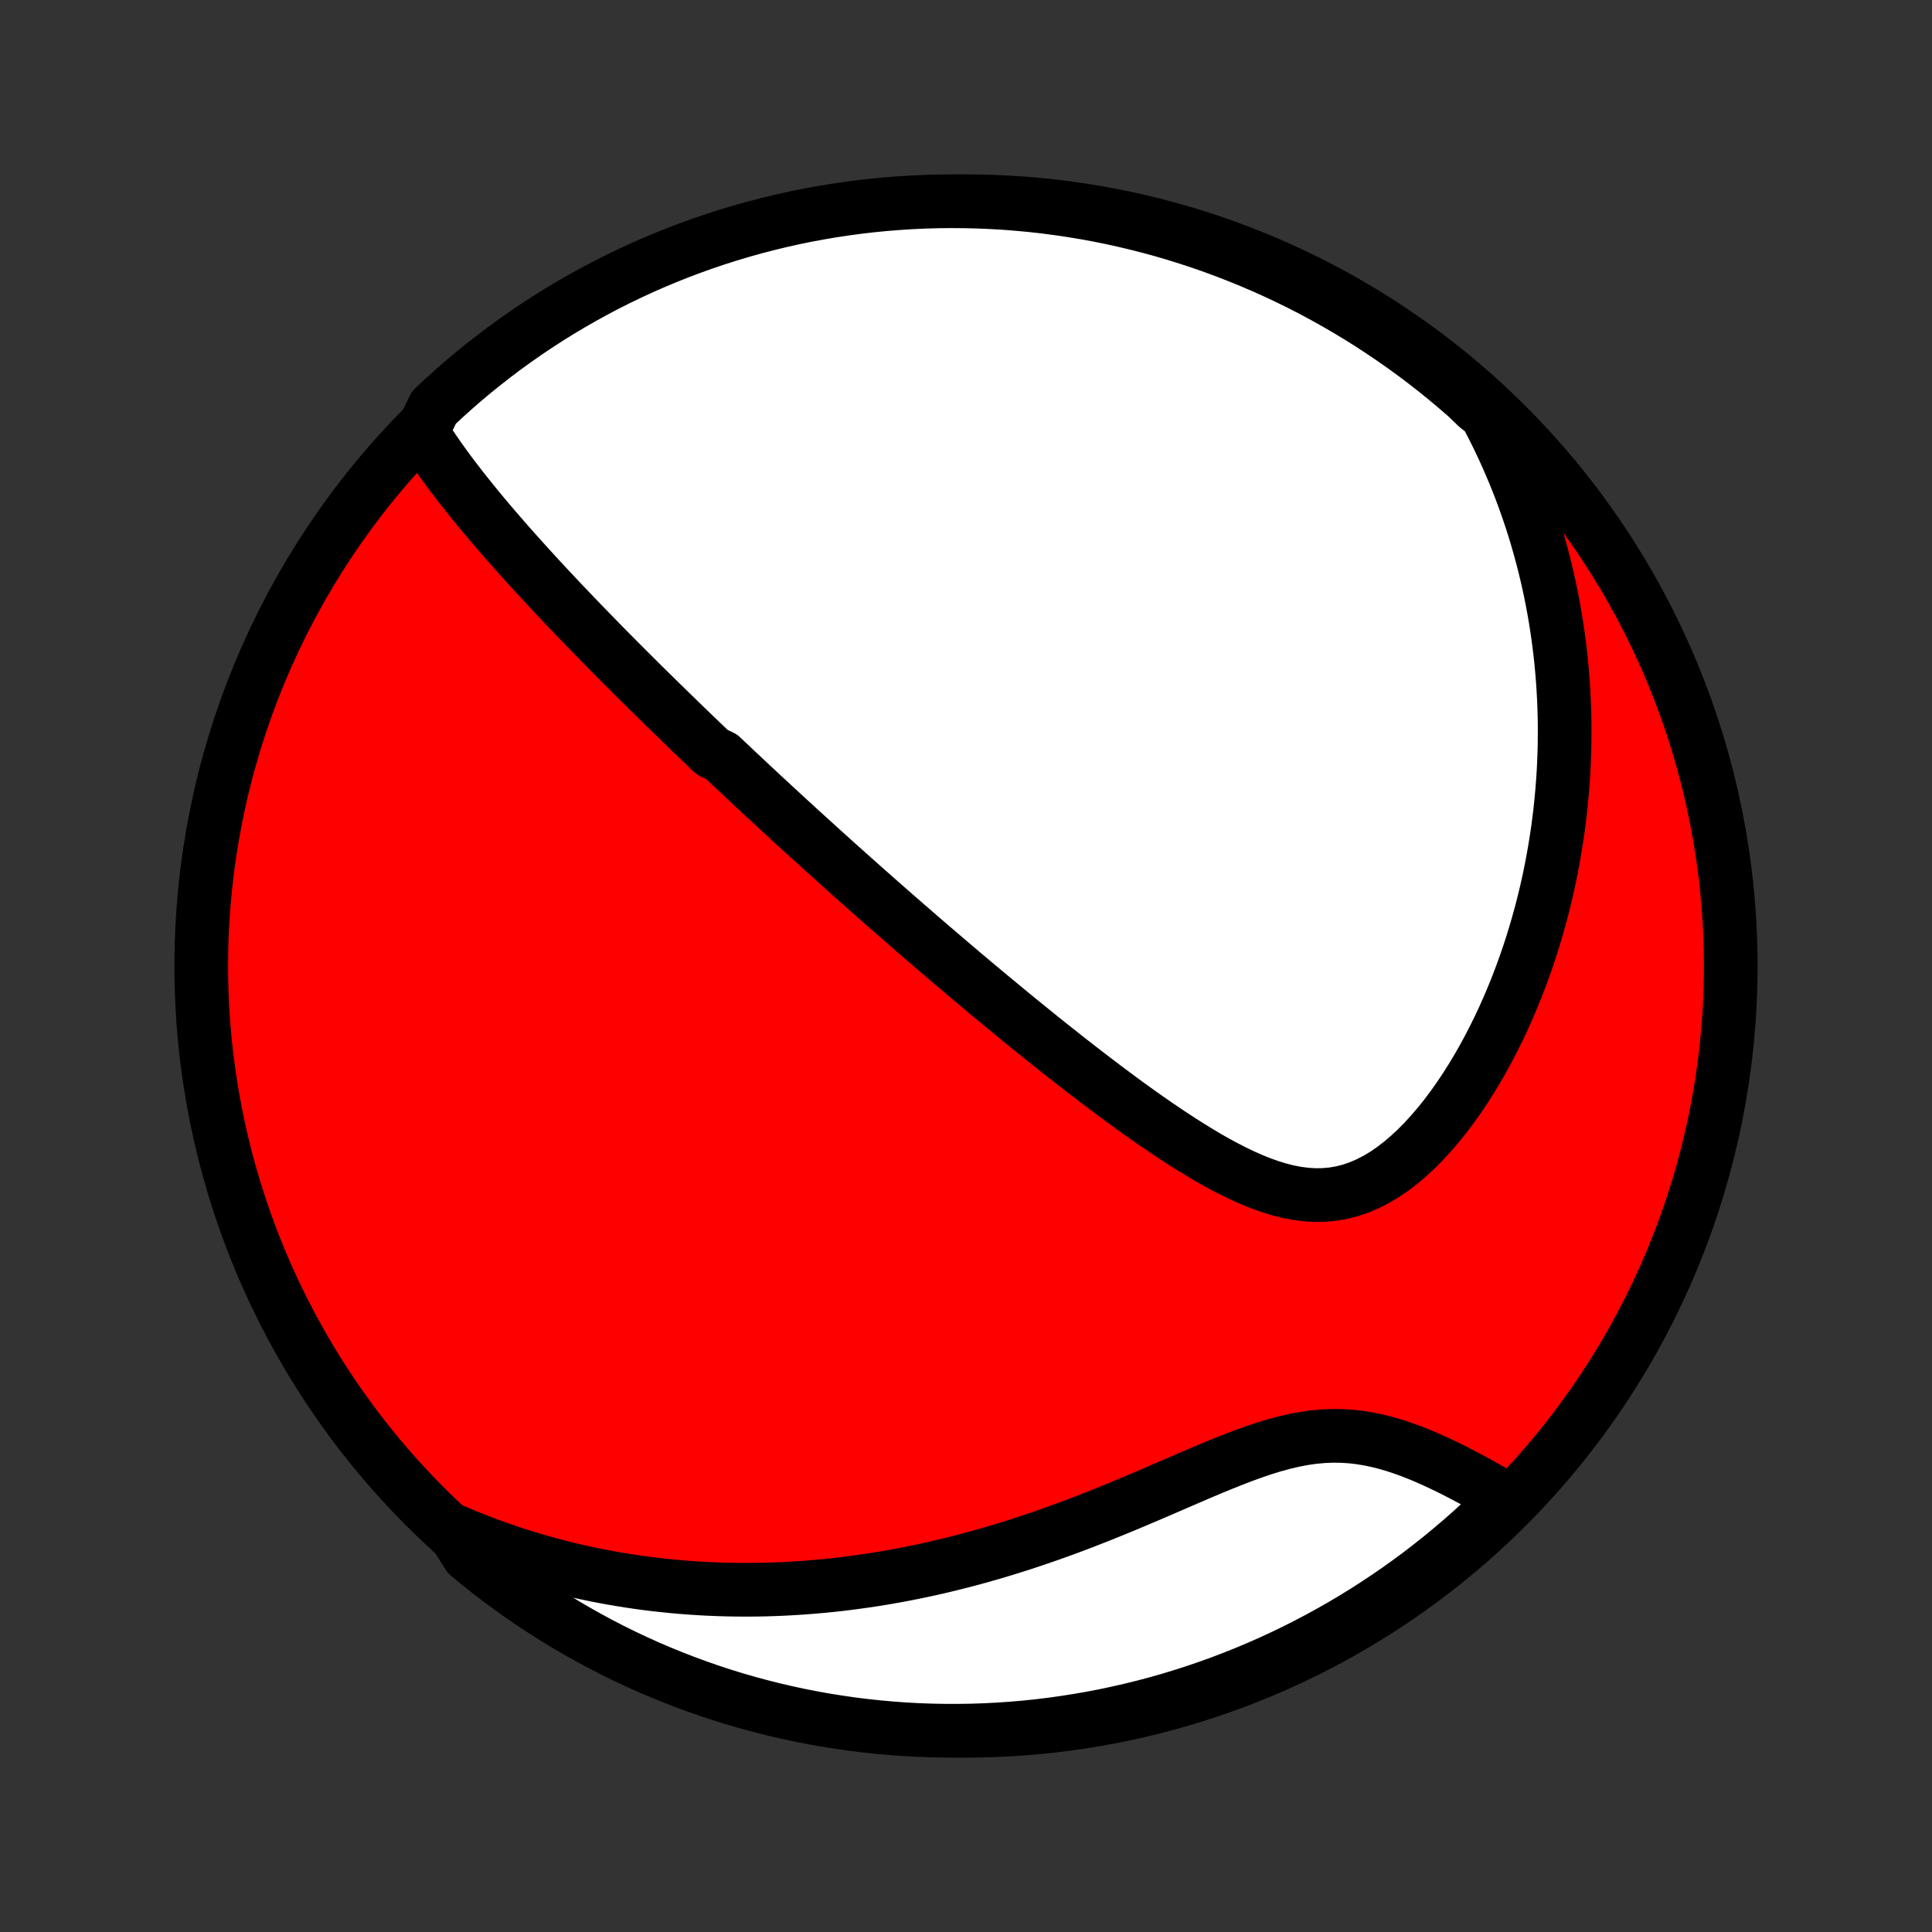 <?xml version="1.0" encoding="utf-8" standalone="no"?>
<!DOCTYPE svg PUBLIC "-//W3C//DTD SVG 1.1//EN"
  "http://www.w3.org/Graphics/SVG/1.1/DTD/svg11.dtd">
<!-- Created with matplotlib (http://matplotlib.org/) -->
<svg height="72pt" version="1.1" viewBox="0 0 72 72" width="72pt" xmlns="http://www.w3.org/2000/svg" xmlns:xlink="http://www.w3.org/1999/xlink">
 <rect x="0" y="0" width="72" height="72" fill="#333333" stroke="none"/>
 <defs>
  <style type="text/css">
*{stroke-linecap:butt;stroke-linejoin:round;}
  </style>
 </defs>
 <g id="figure_1">
  <g id="patch_1">
   <path d="
M0 72
L72 72
L72 0
L0 0
z
" style="fill:none;"/>
  </g>
  <g id="axes_1">
   <g id="PatchCollection_1">
    <defs>
     <path d="
M36 -7.5
C43.558 -7.5 50.808 -10.503 56.153 -15.848
C61.497 -21.192 64.5 -28.442 64.5 -36
C64.5 -43.558 61.497 -50.808 56.153 -56.153
C50.808 -61.497 43.558 -64.5 36 -64.5
C28.442 -64.5 21.192 -61.497 15.848 -56.153
C10.503 -50.808 7.5 -43.558 7.5 -36
C7.5 -28.442 10.503 -21.192 15.848 -15.848
C21.192 -10.503 28.442 -7.5 36 -7.5
z
" id="C0_0_a811fe30f3"/>
     <path d="
M15.727 -55.898
L15.877 -55.661
L16.03 -55.428
L16.186 -55.196
L16.345 -54.967
L16.507 -54.739
L16.671 -54.514
L16.837 -54.291
L17.005 -54.07
L17.175 -53.851
L17.346 -53.633
L17.518 -53.418
L17.691 -53.204
L17.865 -52.992
L18.04 -52.782
L18.215 -52.574
L18.39 -52.367
L18.567 -52.163
L18.743 -51.959
L18.919 -51.758
L19.096 -51.558
L19.273 -51.359
L19.45 -51.162
L19.626 -50.967
L19.803 -50.773
L19.979 -50.58
L20.155 -50.389
L20.331 -50.199
L20.507 -50.01
L20.683 -49.823
L20.858 -49.637
L21.033 -49.453
L21.208 -49.269
L21.382 -49.087
L21.556 -48.905
L21.73 -48.725
L21.904 -48.546
L22.077 -48.368
L22.25 -48.191
L22.422 -48.014
L22.595 -47.839
L22.767 -47.664
L22.939 -47.491
L23.111 -47.318
L23.283 -47.146
L23.454 -46.974
L23.626 -46.803
L23.797 -46.633
L23.968 -46.463
L24.14 -46.294
L24.311 -46.126
L24.482 -45.958
L24.653 -45.79
L24.824 -45.623
L24.995 -45.456
L25.167 -45.289
L25.338 -45.123
L25.51 -44.956
L25.682 -44.79
L25.854 -44.624
L26.027 -44.459
L26.2 -44.293
L26.373 -44.127
L26.547 -43.962
L26.895 -43.796
L27.07 -43.63
L27.246 -43.465
L27.422 -43.298
L27.599 -43.132
L27.776 -42.966
L27.954 -42.799
L28.134 -42.632
L28.313 -42.464
L28.494 -42.296
L28.676 -42.128
L28.858 -41.959
L29.042 -41.79
L29.226 -41.62
L29.412 -41.449
L29.599 -41.278
L29.786 -41.106
L29.976 -40.934
L30.166 -40.761
L30.358 -40.587
L30.551 -40.411
L30.745 -40.236
L30.942 -40.059
L31.139 -39.881
L31.338 -39.702
L31.539 -39.523
L31.742 -39.342
L31.946 -39.16
L32.152 -38.977
L32.36 -38.792
L32.57 -38.607
L32.782 -38.42
L32.995 -38.232
L33.211 -38.043
L33.429 -37.852
L33.65 -37.66
L33.872 -37.467
L34.097 -37.272
L34.324 -37.075
L34.553 -36.877
L34.785 -36.678
L35.02 -36.477
L35.257 -36.275
L35.496 -36.071
L35.739 -35.865
L35.983 -35.658
L36.231 -35.45
L36.481 -35.239
L36.735 -35.028
L36.991 -34.814
L37.25 -34.6
L37.512 -34.384
L37.776 -34.166
L38.044 -33.947
L38.315 -33.727
L38.589 -33.506
L38.865 -33.283
L39.145 -33.059
L39.428 -32.835
L39.713 -32.609
L40.002 -32.383
L40.294 -32.157
L40.588 -31.93
L40.886 -31.702
L41.186 -31.475
L41.489 -31.249
L41.795 -31.022
L42.103 -30.797
L42.414 -30.573
L42.728 -30.351
L43.044 -30.131
L43.362 -29.913
L43.683 -29.699
L44.006 -29.488
L44.331 -29.282
L44.658 -29.081
L44.986 -28.885
L45.316 -28.697
L45.648 -28.517
L45.981 -28.346
L46.315 -28.186
L46.651 -28.037
L46.986 -27.902
L47.323 -27.781
L47.66 -27.677
L47.997 -27.592
L48.334 -27.527
L48.67 -27.483
L49.006 -27.463
L49.34 -27.468
L49.672 -27.498
L50.003 -27.555
L50.331 -27.639
L50.655 -27.75
L50.976 -27.887
L51.293 -28.05
L51.605 -28.237
L51.912 -28.447
L52.213 -28.679
L52.508 -28.931
L52.797 -29.2
L53.079 -29.486
L53.354 -29.788
L53.622 -30.102
L53.883 -30.428
L54.135 -30.765
L54.38 -31.111
L54.617 -31.466
L54.846 -31.827
L55.067 -32.195
L55.28 -32.568
L55.485 -32.946
L55.682 -33.328
L55.871 -33.712
L56.052 -34.099
L56.225 -34.489
L56.39 -34.88
L56.547 -35.271
L56.697 -35.664
L56.839 -36.056
L56.974 -36.449
L57.101 -36.841
L57.221 -37.233
L57.334 -37.623
L57.44 -38.012
L57.539 -38.4
L57.632 -38.787
L57.718 -39.171
L57.797 -39.554
L57.87 -39.935
L57.937 -40.313
L57.998 -40.69
L58.054 -41.063
L58.103 -41.435
L58.147 -41.804
L58.185 -42.171
L58.218 -42.535
L58.246 -42.897
L58.269 -43.256
L58.286 -43.612
L58.299 -43.966
L58.307 -44.317
L58.31 -44.665
L58.309 -45.011
L58.303 -45.354
L58.293 -45.695
L58.278 -46.033
L58.259 -46.368
L58.236 -46.702
L58.209 -47.032
L58.178 -47.36
L58.142 -47.686
L58.103 -48.01
L58.06 -48.331
L58.013 -48.65
L57.963 -48.966
L57.908 -49.281
L57.85 -49.593
L57.789 -49.903
L57.723 -50.212
L57.654 -50.518
L57.582 -50.822
L57.506 -51.124
L57.426 -51.425
L57.343 -51.724
L57.257 -52.021
L57.167 -52.316
L57.073 -52.61
L56.976 -52.902
L56.875 -53.193
L56.771 -53.482
L56.663 -53.77
L56.551 -54.056
L56.436 -54.341
L56.317 -54.624
L56.195 -54.907
L56.069 -55.188
L55.939 -55.468
L55.805 -55.747
L55.668 -56.024
L55.526 -56.301
L55.381 -56.576
L55.036 -56.851
L54.663 -57.211
L54.284 -57.539
L53.9 -57.862
L53.51 -58.178
L53.115 -58.487
L52.715 -58.789
L52.309 -59.084
L51.899 -59.372
L51.483 -59.653
L51.064 -59.927
L50.639 -60.194
L50.21 -60.453
L49.777 -60.705
L49.339 -60.949
L48.898 -61.186
L48.452 -61.415
L48.003 -61.636
L47.55 -61.849
L47.093 -62.055
L46.633 -62.252
L46.17 -62.442
L45.704 -62.623
L45.235 -62.797
L44.763 -62.962
L44.288 -63.119
L43.811 -63.268
L43.332 -63.409
L42.85 -63.541
L42.366 -63.664
L41.88 -63.78
L41.393 -63.887
L40.904 -63.985
L40.413 -64.075
L39.921 -64.156
L39.428 -64.229
L38.933 -64.293
L38.438 -64.349
L37.942 -64.395
L37.446 -64.434
L36.949 -64.463
L36.451 -64.484
L35.954 -64.496
L35.456 -64.5
L34.959 -64.495
L34.462 -64.481
L33.966 -64.459
L33.47 -64.427
L32.975 -64.388
L32.481 -64.339
L31.988 -64.282
L31.496 -64.216
L31.006 -64.142
L30.517 -64.059
L30.029 -63.968
L29.544 -63.868
L29.061 -63.759
L28.579 -63.642
L28.1 -63.517
L27.623 -63.383
L27.149 -63.241
L26.678 -63.091
L26.209 -62.932
L25.744 -62.765
L25.281 -62.59
L24.822 -62.407
L24.366 -62.216
L23.914 -62.017
L23.465 -61.81
L23.02 -61.595
L22.579 -61.373
L22.143 -61.142
L21.71 -60.904
L21.282 -60.659
L20.858 -60.406
L20.439 -60.145
L20.025 -59.877
L19.615 -59.602
L19.211 -59.319
L18.811 -59.03
L18.417 -58.733
L18.029 -58.43
L17.645 -58.12
L17.267 -57.803
L16.895 -57.479
L16.529 -57.149
L16.169 -56.812
z
" id="C0_1_0dad34f877"/>
     <path d="
M16.859 -14.975
L17.145 -14.853
L17.432 -14.734
L17.719 -14.619
L18.008 -14.508
L18.298 -14.399
L18.59 -14.295
L18.882 -14.194
L19.176 -14.096
L19.471 -14.002
L19.767 -13.911
L20.065 -13.823
L20.364 -13.739
L20.665 -13.658
L20.968 -13.581
L21.272 -13.506
L21.578 -13.435
L21.885 -13.368
L22.195 -13.304
L22.506 -13.243
L22.82 -13.185
L23.135 -13.132
L23.452 -13.081
L23.772 -13.034
L24.093 -12.99
L24.417 -12.95
L24.744 -12.914
L25.072 -12.881
L25.403 -12.851
L25.736 -12.826
L26.072 -12.804
L26.411 -12.786
L26.752 -12.772
L27.095 -12.762
L27.442 -12.756
L27.791 -12.754
L28.143 -12.756
L28.497 -12.762
L28.855 -12.773
L29.215 -12.788
L29.579 -12.808
L29.945 -12.832
L30.314 -12.861
L30.687 -12.894
L31.062 -12.932
L31.44 -12.975
L31.821 -13.024
L32.205 -13.077
L32.592 -13.135
L32.982 -13.199
L33.375 -13.268
L33.77 -13.342
L34.169 -13.422
L34.57 -13.507
L34.974 -13.598
L35.38 -13.695
L35.789 -13.797
L36.2 -13.905
L36.614 -14.019
L37.029 -14.138
L37.447 -14.264
L37.866 -14.394
L38.287 -14.531
L38.71 -14.673
L39.134 -14.82
L39.558 -14.972
L39.984 -15.129
L40.41 -15.291
L40.837 -15.458
L41.263 -15.628
L41.689 -15.802
L42.115 -15.979
L42.54 -16.158
L42.964 -16.339
L43.386 -16.521
L43.806 -16.703
L44.224 -16.883
L44.639 -17.062
L45.051 -17.237
L45.461 -17.407
L45.866 -17.57
L46.267 -17.725
L46.664 -17.87
L47.056 -18.004
L47.444 -18.124
L47.826 -18.229
L48.203 -18.318
L48.574 -18.389
L48.94 -18.442
L49.3 -18.475
L49.655 -18.49
L50.004 -18.486
L50.347 -18.465
L50.685 -18.426
L51.018 -18.371
L51.345 -18.302
L51.668 -18.221
L51.985 -18.127
L52.297 -18.024
L52.604 -17.912
L52.907 -17.792
L53.204 -17.666
L53.497 -17.535
L53.785 -17.4
L54.068 -17.262
L54.347 -17.121
L54.62 -16.978
L54.89 -16.834
L55.154 -16.689
L55.414 -16.545
L55.669 -16.4
L55.919 -16.256
L55.94 -16.113
L55.581 -15.637
L55.217 -15.292
L54.847 -14.953
L54.471 -14.621
L54.089 -14.296
L53.702 -13.976
L53.309 -13.664
L52.912 -13.358
L52.509 -13.06
L52.101 -12.768
L51.688 -12.484
L51.27 -12.206
L50.848 -11.936
L50.421 -11.673
L49.99 -11.418
L49.554 -11.17
L49.115 -10.93
L48.671 -10.697
L48.224 -10.472
L47.773 -10.255
L47.318 -10.045
L46.859 -9.844
L46.398 -9.65
L45.933 -9.465
L45.466 -9.287
L44.995 -9.118
L44.522 -8.957
L44.046 -8.804
L43.567 -8.659
L43.087 -8.523
L42.604 -8.395
L42.119 -8.276
L41.632 -8.165
L41.144 -8.062
L40.654 -7.968
L40.162 -7.883
L39.67 -7.806
L39.176 -7.737
L38.681 -7.677
L38.185 -7.626
L37.689 -7.584
L37.192 -7.55
L36.695 -7.525
L36.198 -7.508
L35.7 -7.501
L35.203 -7.502
L34.706 -7.511
L34.209 -7.529
L33.713 -7.556
L33.218 -7.592
L32.723 -7.636
L32.23 -7.689
L31.737 -7.75
L31.246 -7.821
L30.756 -7.899
L30.268 -7.987
L29.782 -8.082
L29.297 -8.187
L28.815 -8.299
L28.335 -8.421
L27.857 -8.55
L27.381 -8.688
L26.909 -8.834
L26.439 -8.989
L25.971 -9.152
L25.507 -9.323
L25.047 -9.502
L24.589 -9.689
L24.135 -9.884
L23.685 -10.087
L23.238 -10.298
L22.795 -10.517
L22.356 -10.744
L21.922 -10.978
L21.491 -11.22
L21.066 -11.469
L20.644 -11.726
L20.227 -11.991
L19.816 -12.262
L19.409 -12.541
L19.007 -12.827
L18.61 -13.12
L18.219 -13.42
L17.833 -13.727
L17.452 -14.041
z
" id="C0_2_7943f7b65c"/>
    </defs>
    <g clip-path="url(#p1bffca34e9)">
     <use style="fill:#ff0000;stroke:#000000;stroke-width:2.0;" x="0.0" xlink:href="#C0_0_a811fe30f3" y="72.0"/>
    </g>
    <g clip-path="url(#p1bffca34e9)">
     <use style="fill:#ffffff;stroke:#000000;stroke-width:2.0;" x="0.0" xlink:href="#C0_1_0dad34f877" y="72.0"/>
    </g>
    <g clip-path="url(#p1bffca34e9)">
     <use style="fill:#ffffff;stroke:#000000;stroke-width:2.0;" x="0.0" xlink:href="#C0_2_7943f7b65c" y="72.0"/>
    </g>
   </g>
  </g>
 </g>
 <defs>
  <clipPath id="p1bffca34e9">
   <rect height="72.0" width="72.0" x="0.0" y="0.0"/>
  </clipPath>
 </defs>
</svg>
